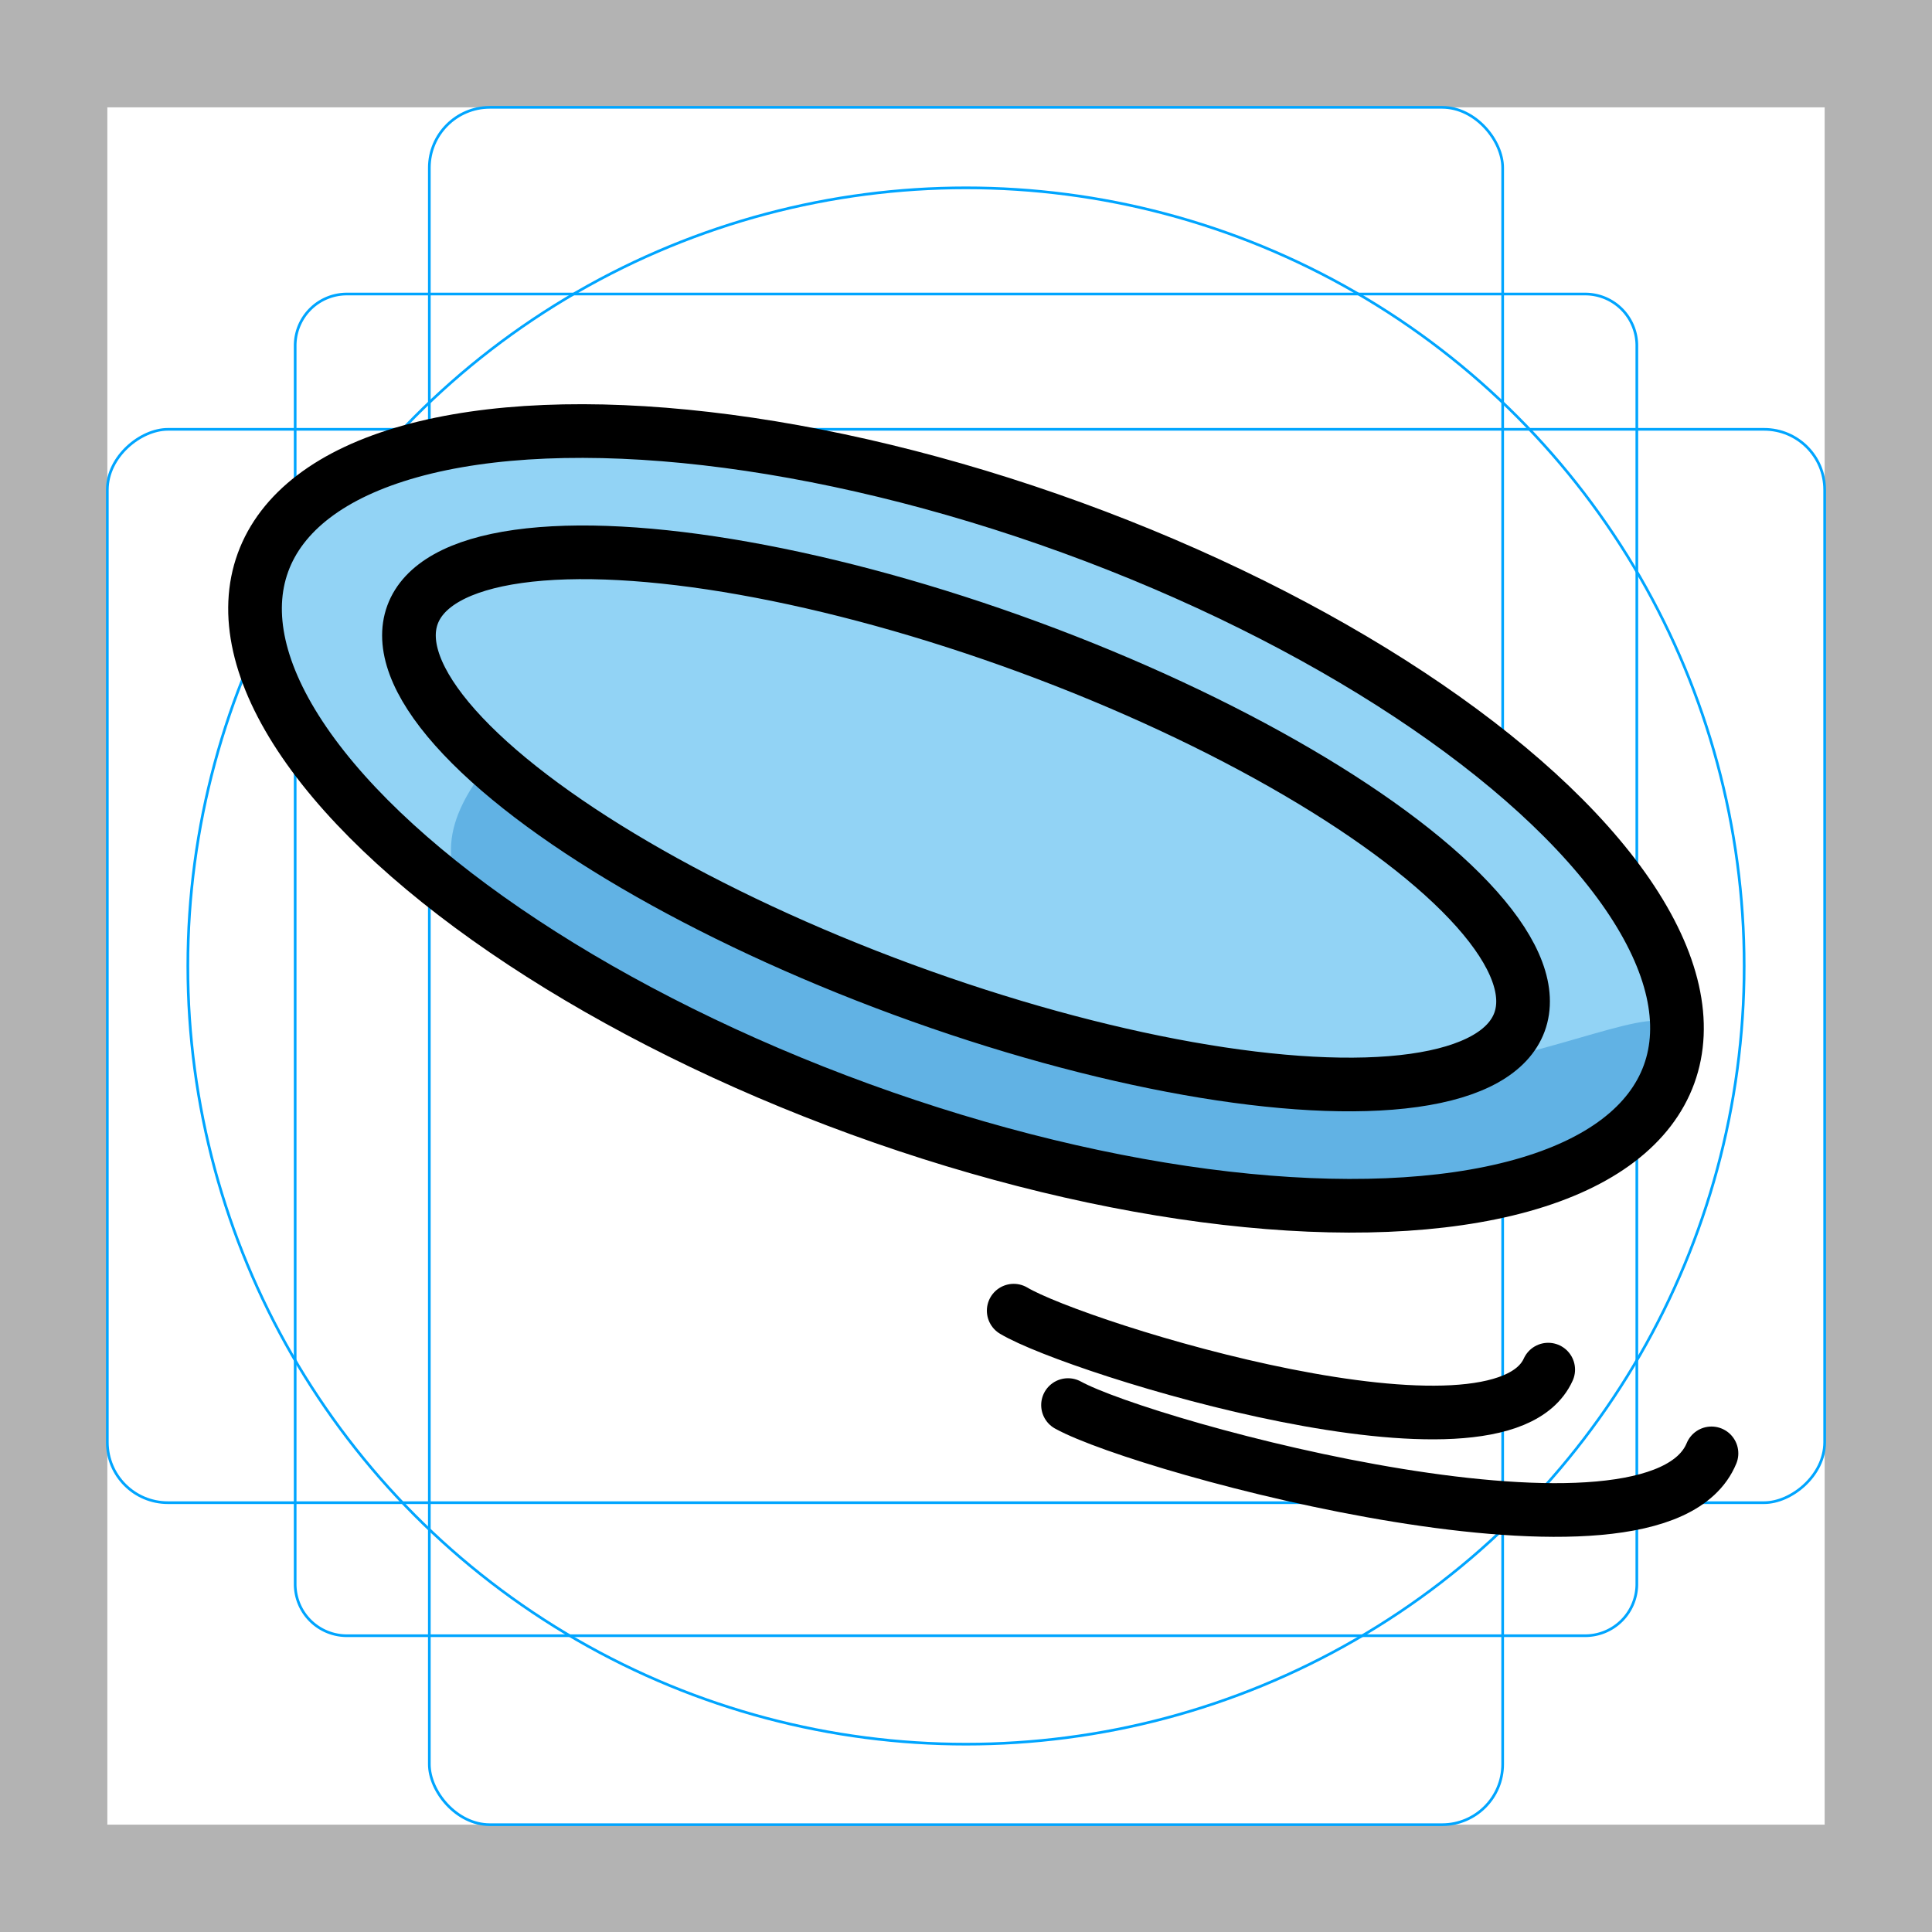 <svg id="emoji" viewBox="0 0 72 72" xmlns="http://www.w3.org/2000/svg">
  <g id="grid">
    <path fill="#b3b3b3" d="M68,4V68H4V4H68m4-4H0V72H72V0Z"/>
    <path fill="none" stroke="#00a5ff" stroke-miterlimit="10" stroke-width="0.1" d="M12.923,10.958H59.077A1.923,1.923,0,0,1,61,12.881V59.035a1.923,1.923,0,0,1-1.923,1.923H12.923A1.923,1.923,0,0,1,11,59.035V12.881a1.923,1.923,0,0,1,1.923-1.923Z"/>
    <rect x="16" y="4" rx="2.254" width="40" height="64" fill="none" stroke="#00a5ff" stroke-miterlimit="10" stroke-width="0.1"/>
    <rect x="16" y="4" rx="2.254" width="40" height="64" transform="translate(72 0) rotate(90)" fill="none" stroke="#00a5ff" stroke-miterlimit="10" stroke-width="0.1"/>
    <circle cx="36" cy="36" r="29" fill="none" stroke="#00a5ff" stroke-miterlimit="10" stroke-width="0.1"/>
  </g>
  <g id="color">
    <ellipse cx="36" cy="30.5" rx="11.533" ry="27.882" transform="translate(-4.973 53.897) rotate(-70)" fill="#92d3f5"/>
    <path fill="#61b2e4" d="M62.2,40.036c-2.179,5.986-15.675,6.568-30.145,1.302s-17.22-8.309-14.093-12.539c.958-1.296,5.245,4.309,21.983,10.093C54.499,43.92,64.379,34.05,62.2,40.036Z"/>
  </g>
  <g id="line">
    <ellipse cx="36" cy="30.5" rx="6.799" ry="21.979" transform="translate(-5.056 53.751) rotate(-69.796)" fill="none" stroke="#000" stroke-linecap="round" stroke-linejoin="round" stroke-width="2"/>
    <ellipse cx="36" cy="30.5" rx="11.533" ry="27.882" transform="translate(-4.973 53.897) rotate(-70)" fill="none" stroke="#000" stroke-linecap="round" stroke-linejoin="round" stroke-width="2"/>
    <path fill="none" stroke="#000" stroke-linecap="round" stroke-linejoin="round" stroke-width="2" d="M39.802,52.363c2.886,1.593,21.926,6.78,23.98,1.8"/>
    <path fill="none" stroke="#000" stroke-linecap="round" stroke-linejoin="round" stroke-width="2" d="M37.778,48.845c2.358,1.41,18.063,6.284,19.919,2.197"/>
  </g>
</svg>
